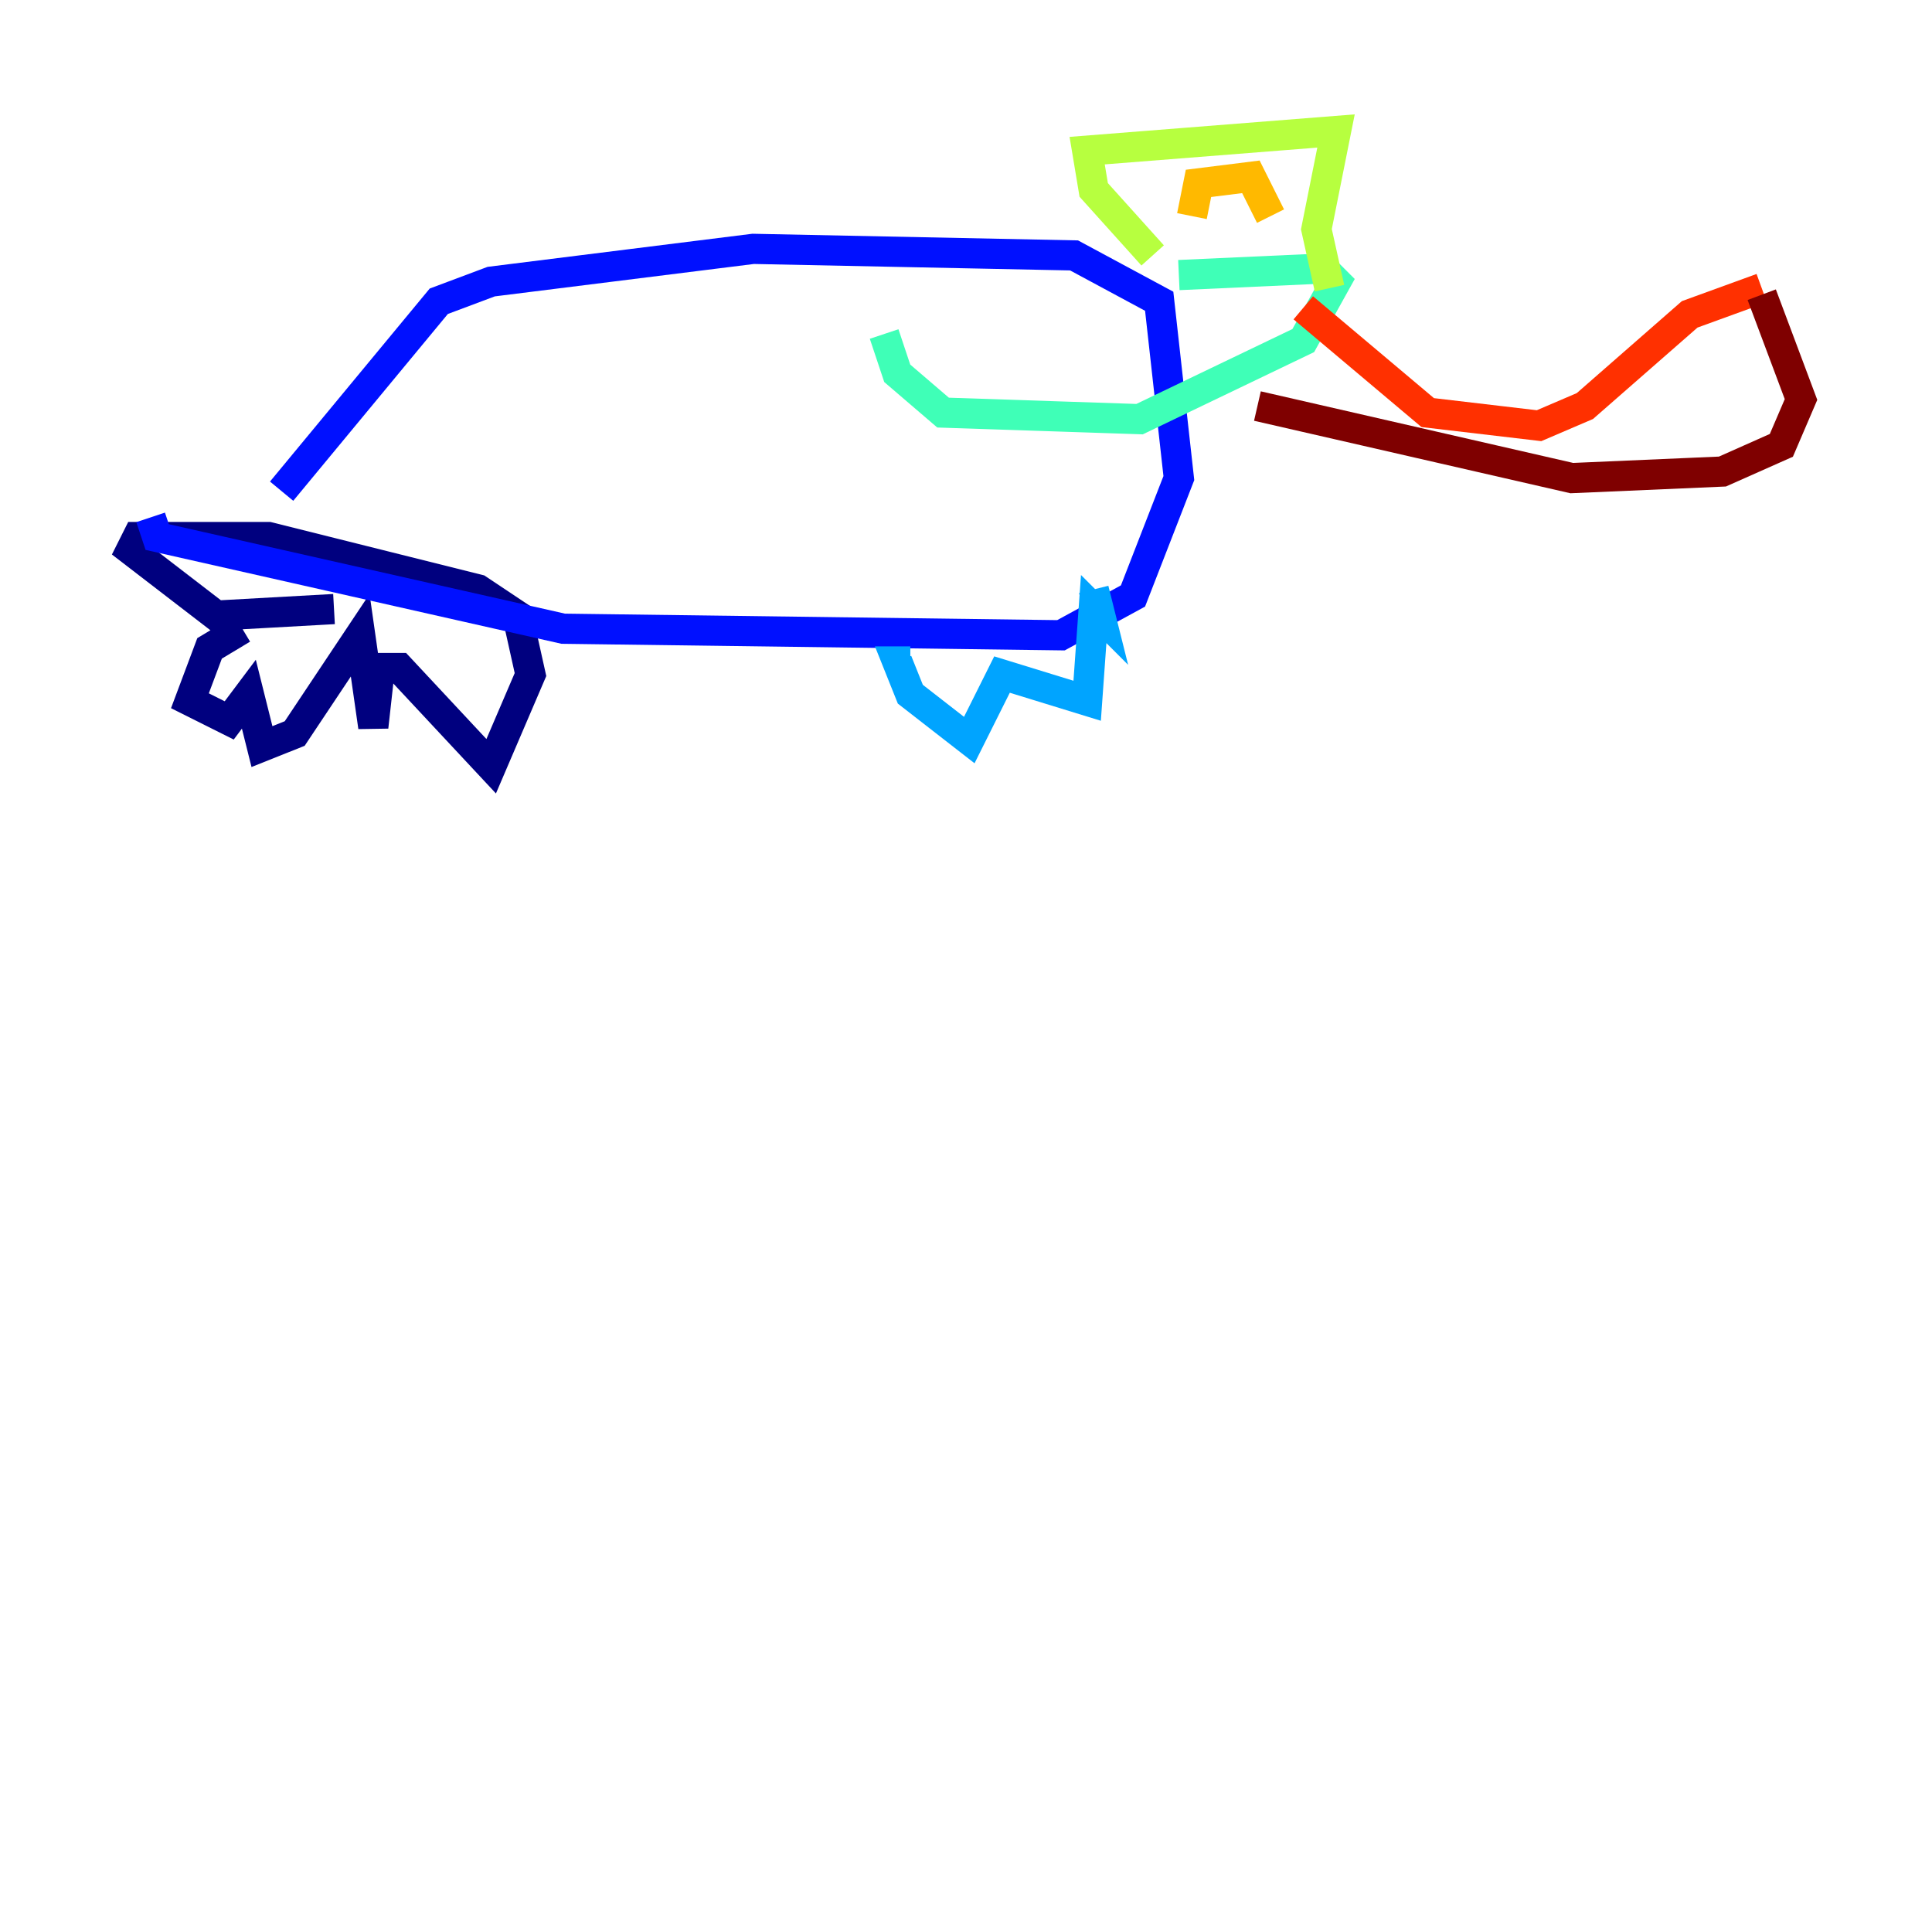 <?xml version="1.0" encoding="utf-8" ?>
<svg baseProfile="tiny" height="128" version="1.2" viewBox="0,0,128,128" width="128" xmlns="http://www.w3.org/2000/svg" xmlns:ev="http://www.w3.org/2001/xml-events" xmlns:xlink="http://www.w3.org/1999/xlink"><defs /><polyline fill="none" points="16.054,41.654 13.885,42.956 12.583,46.427 15.186,47.729 16.488,45.993 17.356,49.464 19.525,48.597 23.864,42.088 24.732,48.163 25.166,44.258 26.468,44.258 32.542,50.766 35.146,44.691 34.278,40.786 31.675,39.051 17.79,35.58 9.112,35.58 8.678,36.447 14.319,40.786 22.129,40.352" stroke="#00007f" stroke-width="2" /><polyline fill="none" points="18.658,32.542 29.071,19.959 32.542,18.658 49.898,16.488 71.159,16.922 76.8,19.959 78.102,31.675 75.064,39.485 70.291,42.088 37.315,41.654 10.414,35.58 9.98,34.278" stroke="#0010ff" stroke-width="2" /><polyline fill="none" points="60.312,43.824 59.444,43.824 60.312,45.993 64.217,49.031 66.386,44.691 72.027,46.427 72.461,40.352 72.895,40.786 72.461,39.051" stroke="#00a4ff" stroke-width="2" /><polyline fill="none" points="78.102,18.224 87.647,17.79 88.515,18.658 86.346,22.563 75.498,27.77 62.481,27.336 59.444,24.732 58.576,22.129" stroke="#3fffb7" stroke-width="2" /><polyline fill="none" points="76.366,16.922 72.461,12.583 72.027,9.98 88.515,8.678 87.214,15.186 88.081,19.091" stroke="#b7ff3f" stroke-width="2" /><polyline fill="none" points="78.969,14.319 79.403,12.149 82.875,11.715 84.176,14.319" stroke="#ffb900" stroke-width="2" /><polyline fill="none" points="86.346,20.393 94.59,27.336 101.966,28.203 105.003,26.902 111.946,20.827 116.719,19.091" stroke="#ff3000" stroke-width="2" /><polyline fill="none" points="116.719,19.525 119.322,26.468 118.02,29.505 114.115,31.241 104.136,31.675 83.308,26.902" stroke="#7f0000" stroke-width="2" /></svg>